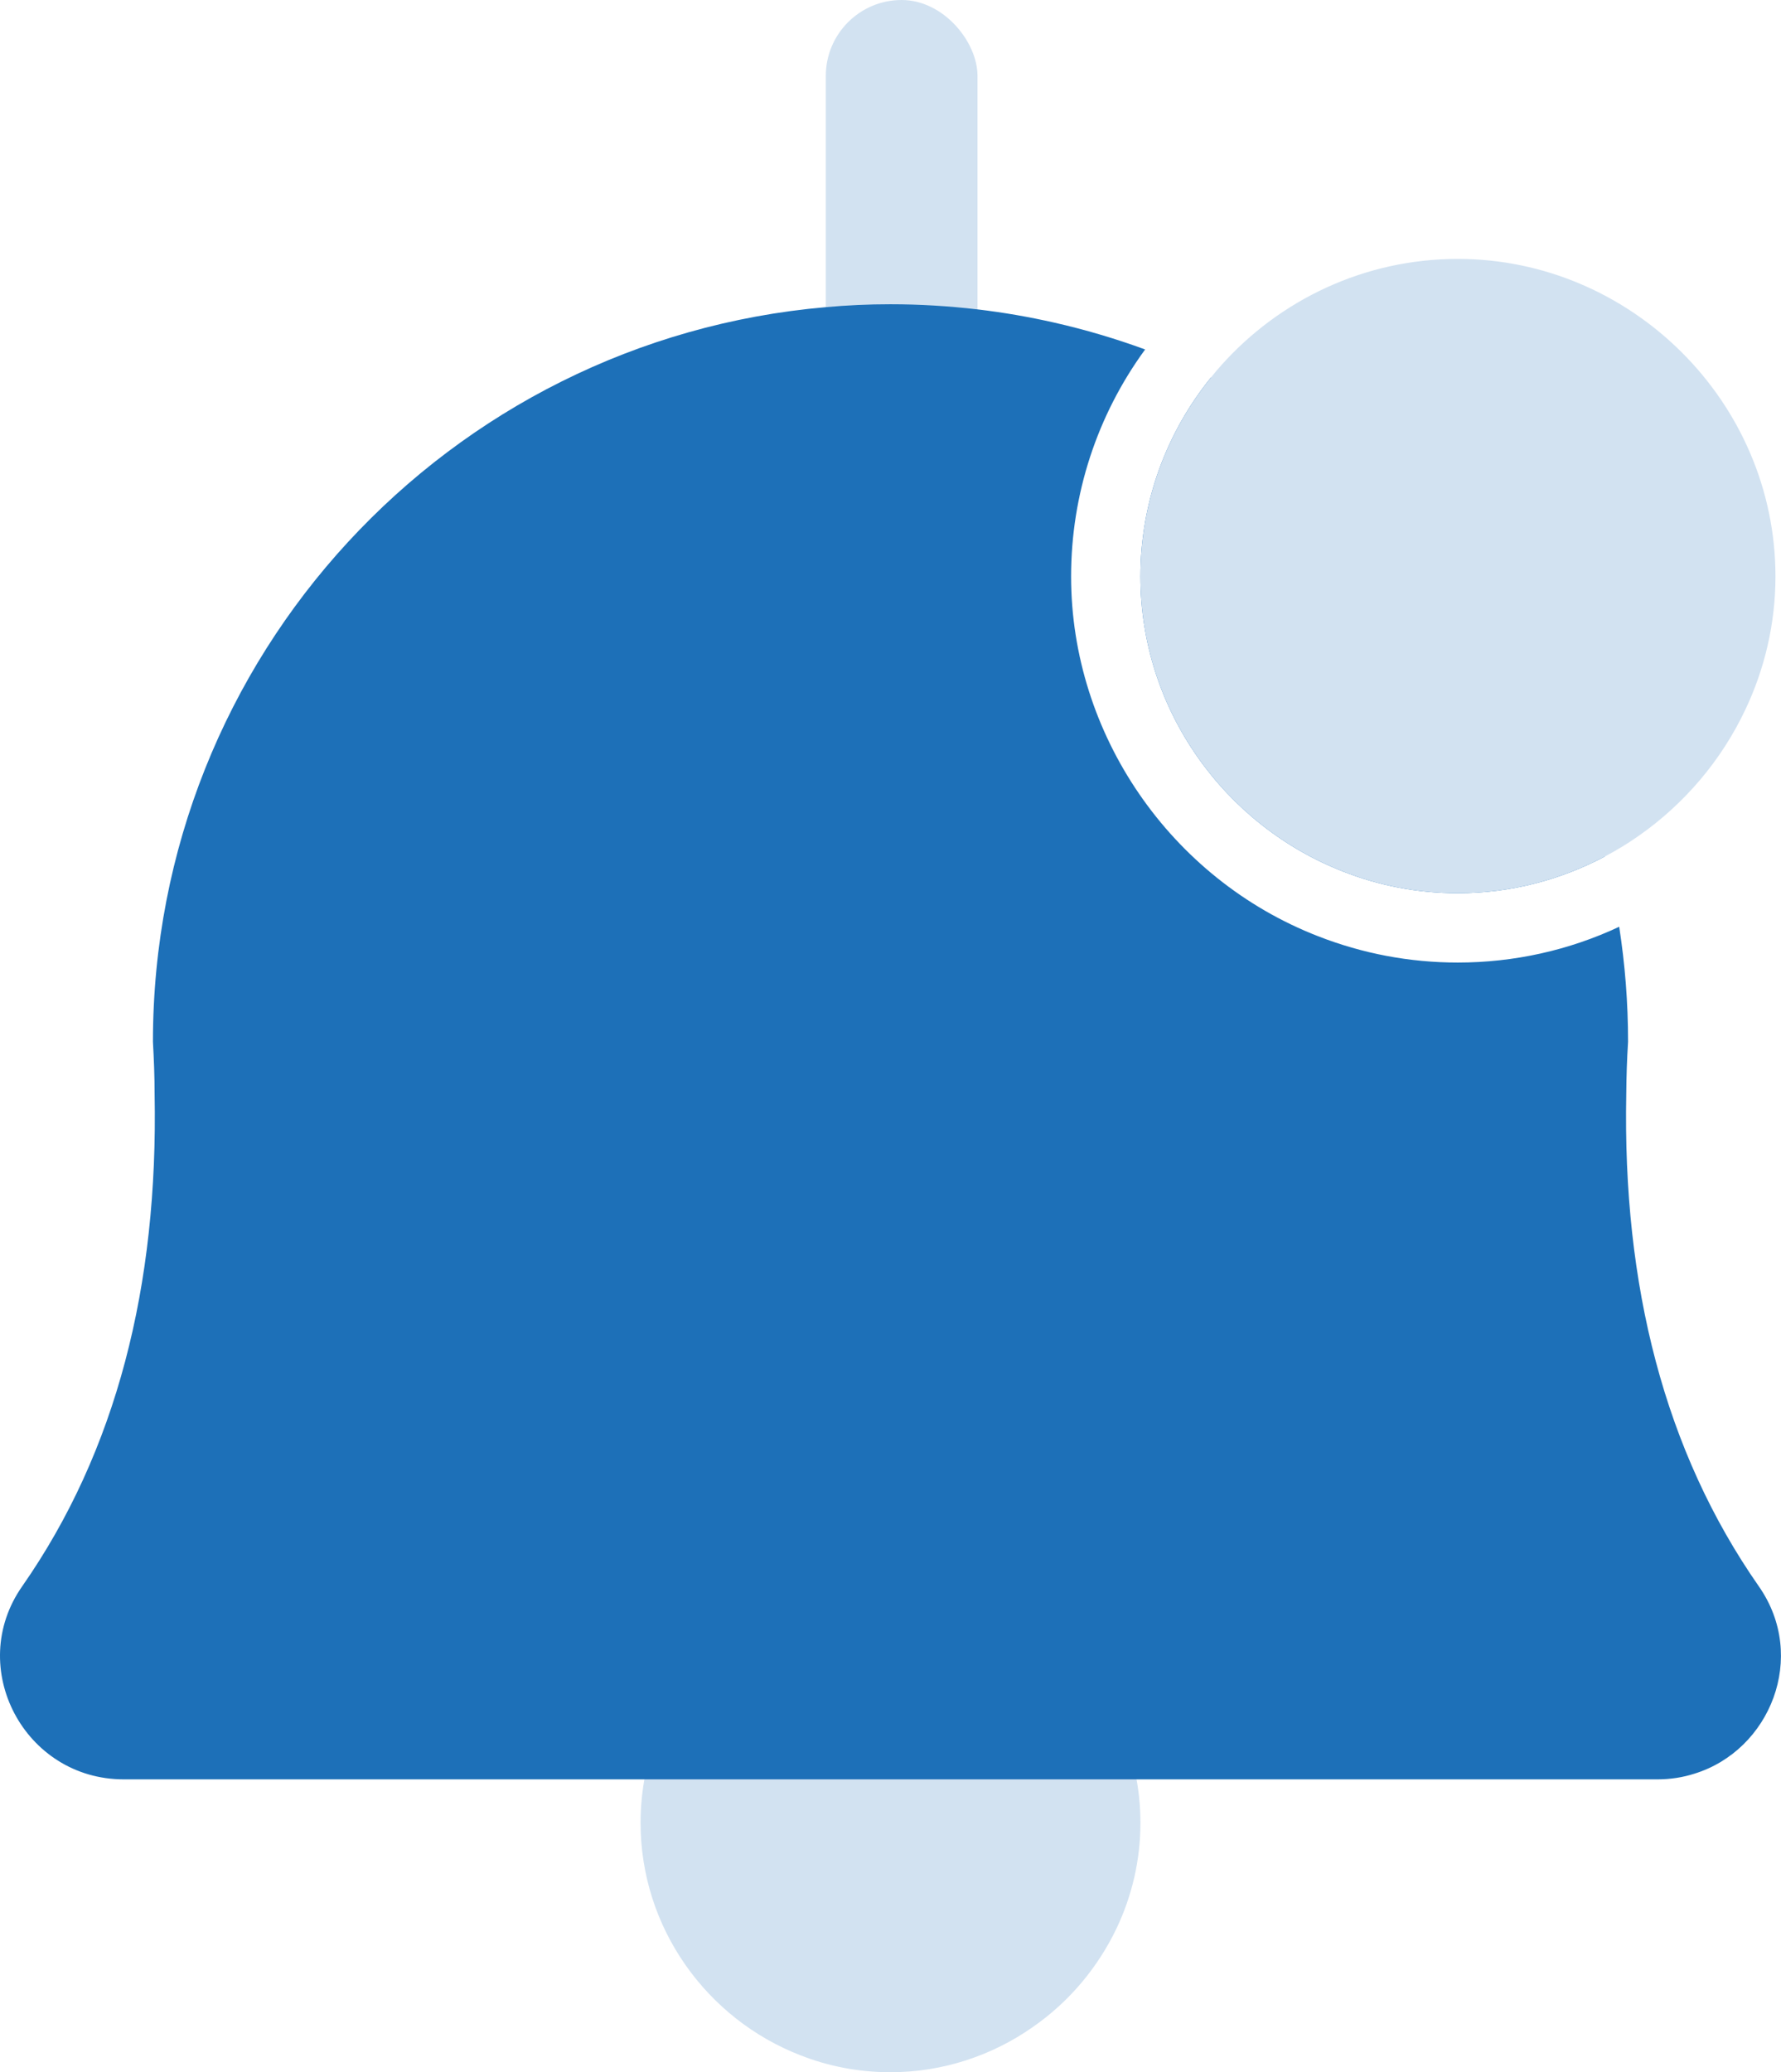 <?xml version="1.0" encoding="UTF-8"?>
<svg id="Layer_2" data-name="Layer 2" xmlns="http://www.w3.org/2000/svg" viewBox="0 0 128.45 149.43">
  <defs>
    <style>
      .cls-1 {
        fill: #1d70b8;
      }

      .cls-2 {
        fill: #d2e2f1;
      }
    </style>
  </defs>
  <g id="Layer_1-2" data-name="Layer 1">
    <g>
      <rect class="cls-2" x="59.56" y="0" width="10.94" height="36.73" rx="5.47" ry="5.47"/>
      <path class="cls-2" d="M82.25,131.46c0,2.7-.62,5.27-1.71,7.57-1.36,2.86-3.45,5.34-6.05,7.14-2.92,2.05-6.48,3.26-10.27,3.26-2.29,0-4.48-.43-6.51-1.23-6.72-2.61-11.51-9.16-11.51-16.75,0-4.6,1.74-8.8,4.6-11.99,3.3-3.7,8.11-6.03,13.42-6.03,9.82,0,18.03,8.1,18.03,18.02Z"/>
      <path class="cls-1" d="M82.25,41.57c0-5.42,1.91-10.42,5.09-14.35,13.91,6.71,24.45,19.3,28.39,34.55-3.18,1.68-6.79,2.64-10.59,2.64-2.91,0-5.7-.55-8.26-1.56-8.54-3.32-14.63-11.65-14.63-21.28Z"/>
      <path class="cls-1" d="M122.21,127.9c-.84.27-1.73.41-2.68.41H8.92c-7.16,0-11.42-8.06-7.32-13.92,6.8-9.74,9.82-21.68,9.55-35.51,0-1.24-.05-2.49-.12-3.76,0-27.8,21.33-50.62,48.53-52.97,1.53-.14,3.09-.21,4.66-.21,2.13,0,4.22.13,6.28.37,1.87.22,3.71.54,5.52.95,2.25.51,4.44,1.16,6.57,1.94-3.47,4.75-5.34,10.46-5.34,16.37,0,11.37,7.16,21.8,17.81,25.94,3.2,1.25,6.59,1.9,10.08,1.9,4.05,0,8.01-.88,11.64-2.58.42,2.7.64,5.47.64,8.29-.08,1.27-.12,2.52-.13,3.76-.27,13.83,2.76,25.77,9.56,35.51,3.55,5.08.82,11.82-4.64,13.51Z"/>
    </g>
    <path class="cls-2" d="M128.05,41.57c0,3.42-.79,6.7-2.18,9.62-1.72,3.64-4.39,6.78-7.68,9.08-.78.55-1.6,1.05-2.46,1.5-3.18,1.68-6.79,2.64-10.59,2.64-2.91,0-5.7-.55-8.26-1.56-8.54-3.32-14.63-11.65-14.63-21.28,0-5.42,1.91-10.42,5.09-14.35.24-.31.49-.6.75-.89,4.19-4.69,10.3-7.66,17.05-7.66,12.48,0,22.91,10.29,22.91,22.9Z"/>
  </g>
</svg>